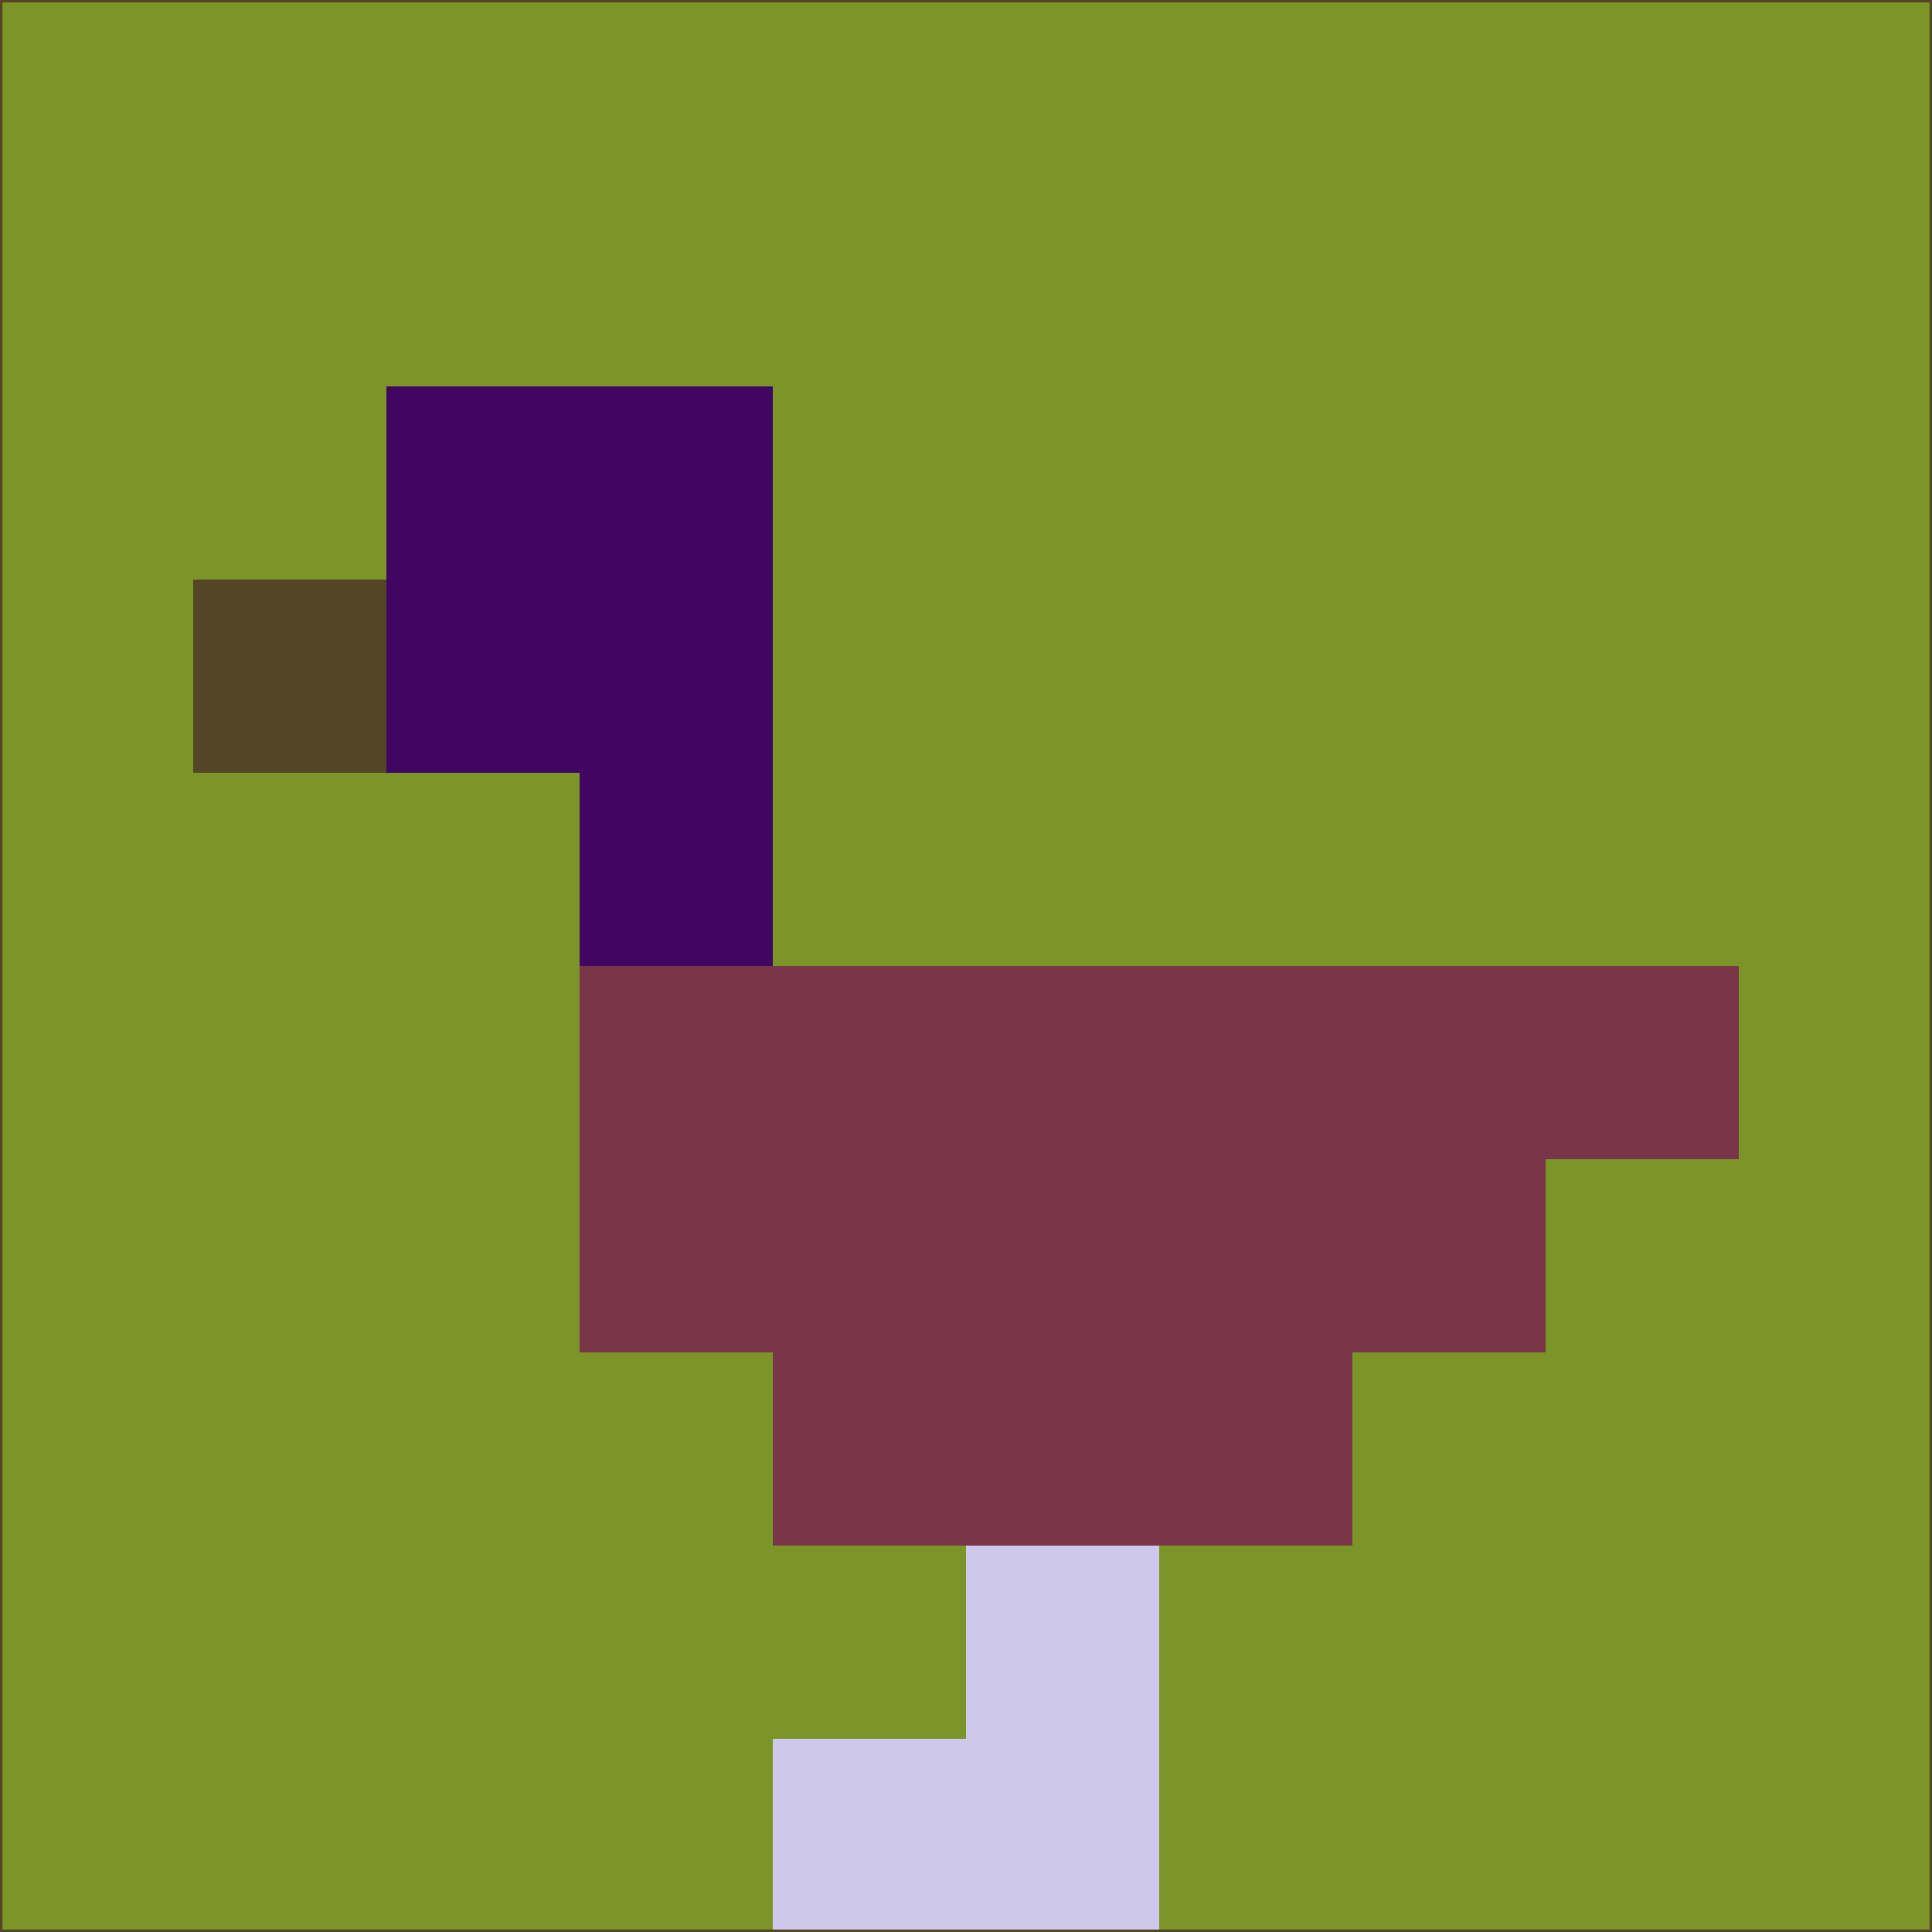 <svg xmlns="http://www.w3.org/2000/svg" version="1.1" width="785" height="785">
  <title>'goose-pfp-694263' by Dmitri Cherniak (Cyberpunk Edition)</title>
  <desc>
    seed=566536
    backgroundColor=#7c9528
    padding=20
    innerPadding=0
    timeout=500
    dimension=1
    border=false
    Save=function(){return n.handleSave()}
    frame=12

    Rendered at 2024-09-15T22:37:00.588Z
    Generated in 1ms
    Modified for Cyberpunk theme with new color scheme
  </desc>
  <defs/>
  <rect width="100%" height="100%" fill="#7c9528"/>
  <g>
    <g id="0-0">
      <rect x="0" y="0" height="785" width="785" fill="#7c9528"/>
      <g>
        <!-- Neon blue -->
        <rect id="0-0-2-2-2-2" x="157" y="157" width="157" height="157" fill="#410662"/>
        <rect id="0-0-3-2-1-4" x="235.5" y="157" width="78.5" height="314" fill="#410662"/>
        <!-- Electric purple -->
        <rect id="0-0-4-5-5-1" x="314" y="392.5" width="392.5" height="78.5" fill="#79354a"/>
        <rect id="0-0-3-5-5-2" x="235.5" y="392.5" width="392.5" height="157" fill="#79354a"/>
        <rect id="0-0-4-5-3-3" x="314" y="392.5" width="235.5" height="235.5" fill="#79354a"/>
        <!-- Neon pink -->
        <rect id="0-0-1-3-1-1" x="78.5" y="235.5" width="78.5" height="78.5" fill="#544526"/>
        <!-- Cyber yellow -->
        <rect id="0-0-5-8-1-2" x="392.5" y="628" width="78.5" height="157" fill="#cec8ec"/>
        <rect id="0-0-4-9-2-1" x="314" y="706.5" width="157" height="78.5" fill="#cec8ec"/>
      </g>
      <rect x="0" y="0" stroke="#544526" stroke-width="2" height="785" width="785" fill="none"/>
    </g>
  </g>
  <script xmlns=""/>
</svg>